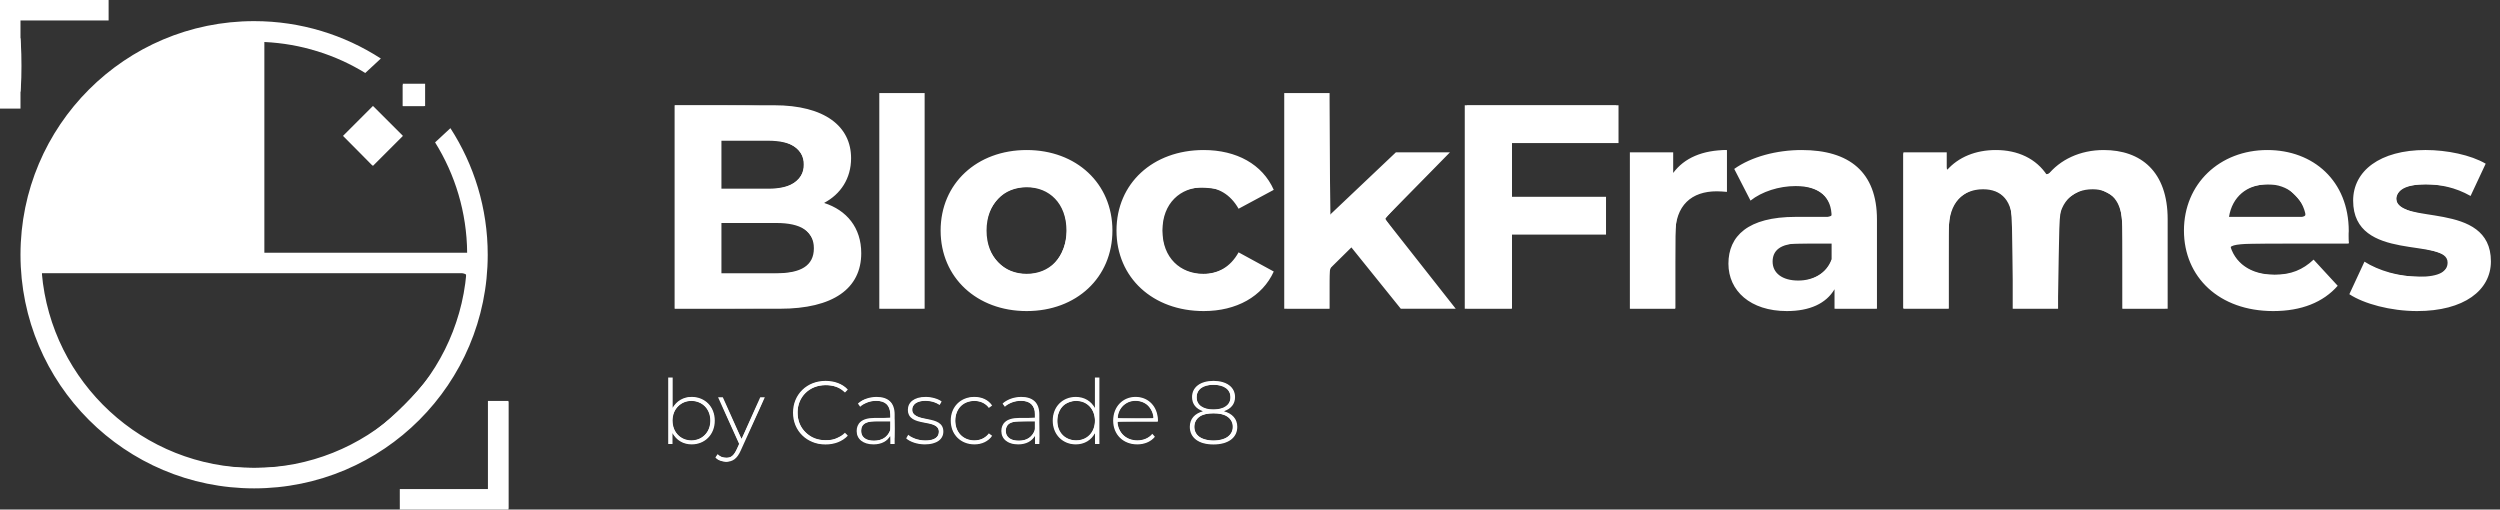 <?xml version="1.0" encoding="UTF-8" standalone="no"?>
<svg
   xmlns:dc="http://purl.org/dc/elements/1.1/"
   xmlns:cc="http://creativecommons.org/ns#"
   xmlns:rdf="http://www.w3.org/1999/02/22-rdf-syntax-ns#"
   xmlns:svg="http://www.w3.org/2000/svg"
   xmlns="http://www.w3.org/2000/svg"
   xmlns:sodipodi="http://sodipodi.sourceforge.net/DTD/sodipodi-0.dtd"
   xmlns:inkscape="http://www.inkscape.org/namespaces/inkscape"
   width="157px"
   height="32px"
   viewBox="0 0 157 32"
   version="1.1"
   id="svg11"
   sodipodi:docname="blockframes.svg"
   inkscape:version="0.92.3 (2405546, 2018-03-11)">
  <rect x="0" y="0" width="157" height="32" fill="#333333" stroke="none"/>
  <defs
     id="defs15" />
  <sodipodi:namedview
     pagecolor="#ffffff"
     bordercolor="#666666"
     borderopacity="1"
     objecttolerance="10"
     gridtolerance="10"
     guidetolerance="10"
     inkscape:pageopacity="0"
     inkscape:pageshadow="2"
     inkscape:window-width="1317"
     inkscape:window-height="713"
     id="namedview13"
     showgrid="false"
     inkscape:zoom="1.999716"
     inkscape:cx="-14.285305"
     inkscape:cy="23.50398"
     inkscape:window-x="49"
     inkscape:window-y="27"
     inkscape:window-maximized="1"
     inkscape:current-layer="svg11" />
  <!-- Generator: Sketch 56.3 (81716) - https://sketch.com -->
  <title
     id="title2">icon/40px/Logo</title>
  <desc
     id="desc4">Created with Sketch.</desc>
  <g
     id="Icons"
     stroke="none"
     stroke-width="1"
     fill="none"
     fill-rule="evenodd">
    <g
       id="Artboard"
       transform="translate(-516, -186)"
       fill="#FFFFFF">
      <g
         id="Group-2-Copy"
         transform="translate(508, 182)">
        <g
           id="icon/40px/Logo">
          <path
             d="M8,4 L14.821,4 L14.821,5.287 L9.287,5.287 L9.287,10.821 L8,10.821 L8,4 Z M38.642,29.179 L39.929,29.179 L39.929,36 L33.108,36 L33.108,34.713 L38.642,34.713 L38.642,29.179 Z M23.958,33.383 C30.948,33.383 36.7,27.996 37.289,21.157 L10.627,21.157 C11.217,27.996 16.969,33.383 23.958,33.383 Z M38.629,19.998 C38.629,28.101 32.061,34.67 23.958,34.67 C15.856,34.67 9.287,28.101 9.287,19.998 C9.287,11.896 15.856,5.327 23.958,5.327 C26.893,5.327 29.624,6.192 31.917,7.676 L30.939,8.584 C29.077,7.441 26.915,6.747 24.602,6.637 L24.602,19.87 L37.338,19.87 C37.314,17.33 36.581,14.958 35.324,12.942 L36.286,12.049 C37.767,14.34 38.629,17.068 38.629,19.998 Z M29.541,12.534 L31.422,10.653 L33.304,12.534 L31.422,14.416 L29.541,12.534 Z M33.296,10.661 L33.296,9.26 L34.697,9.26 L34.697,10.661 L33.296,10.661 Z M56.756,21.162 C58.29,21.162 59.111,20.687 59.111,19.592 C59.111,18.515 58.29,18.004 56.756,18.004 L53.306,18.004 L53.306,21.162 L56.756,21.162 Z M53.306,12.838 L53.306,15.85 L56.245,15.85 C57.688,15.85 58.472,15.338 58.472,14.334 C58.472,13.33 57.688,12.838 56.245,12.838 L53.306,12.838 Z M59.75,16.744 C61.174,17.2 62.086,18.296 62.086,19.902 C62.086,22.111 60.334,23.389 56.976,23.389 L50.367,23.389 L50.367,10.61 L56.611,10.61 C59.805,10.61 61.448,11.943 61.448,13.933 C61.448,15.21 60.791,16.196 59.75,16.744 Z M63.22,23.388 L63.22,9.843 L66.067,9.843 L66.067,23.388 L63.22,23.388 Z M72.475,21.198 C73.899,21.198 74.976,20.176 74.976,18.478 C74.976,16.78 73.899,15.758 72.475,15.758 C71.05,15.758 69.956,16.78 69.956,18.478 C69.956,20.176 71.05,21.198 72.475,21.198 Z M72.475,13.422 C75.596,13.422 77.86,15.521 77.86,18.478 C77.86,21.435 75.596,23.535 72.475,23.535 C69.354,23.535 67.071,21.435 67.071,18.478 C67.071,15.521 69.354,13.422 72.475,13.422 Z M83.574,15.758 C82.132,15.758 81,16.762 81,18.478 C81,20.194 82.132,21.198 83.574,21.198 C84.469,21.198 85.254,20.796 85.783,19.847 L87.992,21.052 C87.28,22.622 85.656,23.535 83.592,23.535 C80.398,23.535 78.116,21.435 78.116,18.478 C78.116,15.521 80.398,13.422 83.592,13.422 C85.656,13.422 87.28,14.316 87.992,15.922 L85.783,17.109 C85.254,16.178 84.469,15.758 83.574,15.758 Z M99.055,13.568 L94.966,17.73 L99.42,23.389 L95.97,23.389 L92.867,19.537 L91.498,20.888 L91.498,23.389 L88.65,23.389 L88.65,9.844 L91.498,9.844 L91.498,17.511 L95.66,13.568 L99.055,13.568 Z M99.987,23.389 L99.987,10.61 L109.643,10.61 L109.643,12.984 L102.944,12.984 L102.944,16.36 L108.858,16.36 L108.858,18.734 L102.944,18.734 L102.944,23.389 L99.987,23.389 Z M113.076,14.864 C113.77,13.914 114.938,13.422 116.453,13.422 L116.453,16.05 C116.216,16.032 116.033,16.014 115.814,16.014 C114.244,16.014 113.203,16.872 113.203,18.752 L113.203,23.389 L110.356,23.389 L110.356,13.567 L113.076,13.567 L113.076,14.864 Z M123.025,20.285 L123.025,19.281 L121.072,19.281 C119.739,19.281 119.32,19.774 119.32,20.432 C119.32,21.144 119.922,21.618 120.926,21.618 C121.875,21.618 122.697,21.18 123.025,20.285 Z M121.145,13.422 C124.139,13.422 125.873,14.809 125.873,17.785 L125.873,23.389 L123.208,23.389 L123.208,22.165 C122.679,23.06 121.656,23.535 120.214,23.535 C117.914,23.535 116.545,22.257 116.545,20.559 C116.545,18.825 117.768,17.62 120.762,17.62 L123.025,17.62 C123.025,16.397 122.295,15.685 120.762,15.685 C119.721,15.685 118.644,16.032 117.932,16.598 L116.91,14.608 C117.987,13.841 119.575,13.422 121.145,13.422 Z M140.112,13.422 C142.449,13.422 144.129,14.772 144.129,17.766 L144.129,23.389 L141.281,23.389 L141.281,18.204 C141.281,16.616 140.569,15.886 139.418,15.886 C138.141,15.886 137.247,16.707 137.247,18.46 L137.247,23.389 L134.398,23.389 L134.398,18.204 C134.398,16.616 133.723,15.886 132.536,15.886 C131.277,15.886 130.382,16.707 130.382,18.46 L130.382,23.389 L127.535,23.389 L127.535,13.568 L130.255,13.568 L130.255,14.699 C130.985,13.86 132.08,13.422 133.34,13.422 C134.709,13.422 135.877,13.951 136.571,15.028 C137.356,14.024 138.634,13.422 140.112,13.422 Z M147.981,17.62 L152.818,17.62 C152.618,16.379 151.687,15.575 150.409,15.575 C149.113,15.575 148.182,16.36 147.981,17.62 Z M150.391,13.422 C153.275,13.422 155.502,15.357 155.502,18.515 C155.502,18.734 155.466,19.044 155.447,19.281 L148.017,19.281 C148.292,20.504 149.332,21.253 150.829,21.253 C151.87,21.253 152.618,20.942 153.293,20.304 L154.808,21.947 C153.896,22.987 152.526,23.535 150.756,23.535 C147.361,23.535 145.152,21.399 145.152,18.478 C145.152,15.539 147.397,13.422 150.391,13.422 Z M158.497,16.488 C158.497,18.168 164.429,16.543 164.429,20.413 C164.429,22.239 162.732,23.535 159.793,23.535 C158.132,23.535 156.452,23.078 155.539,22.476 L156.489,20.432 C157.365,20.997 158.697,21.38 159.902,21.38 C161.216,21.38 161.709,21.034 161.709,20.486 C161.709,18.88 155.777,20.523 155.777,16.598 C155.777,14.736 157.456,13.421 160.322,13.421 C161.673,13.421 163.17,13.732 164.101,14.28 L163.152,16.306 C162.184,15.759 161.216,15.576 160.322,15.576 C159.044,15.576 158.497,15.977 158.497,16.488 Z M51.42,31.653 C52.095,31.653 52.607,31.153 52.607,30.416 C52.607,29.68 52.095,29.179 51.42,29.179 C50.745,29.179 50.239,29.68 50.239,30.416 C50.239,31.153 50.745,31.653 51.42,31.653 Z M51.437,28.926 C52.263,28.926 52.888,29.533 52.888,30.416 C52.888,31.294 52.263,31.907 51.437,31.907 C50.908,31.907 50.464,31.643 50.233,31.192 L50.233,31.884 L49.963,31.884 L49.963,27.711 L50.244,27.711 L50.244,29.617 C50.481,29.179 50.919,28.926 51.437,28.926 Z M54.568,31.575 L55.744,28.948 L56.031,28.948 L54.523,32.284 C54.287,32.824 53.995,32.998 53.606,32.998 C53.342,32.998 53.095,32.908 52.926,32.733 L53.066,32.52 C53.218,32.677 53.393,32.75 53.613,32.75 C53.882,32.75 54.079,32.627 54.259,32.228 L54.416,31.873 L53.095,28.948 L53.393,28.948 L54.568,31.575 Z M59.854,28.184 C58.847,28.184 58.087,28.925 58.087,29.916 C58.087,30.905 58.847,31.648 59.854,31.648 C60.315,31.648 60.726,31.508 61.063,31.176 L61.243,31.361 C60.9,31.727 60.399,31.912 59.843,31.912 C58.673,31.912 57.801,31.063 57.801,29.916 C57.801,28.768 58.673,27.919 59.843,27.919 C60.399,27.919 60.9,28.099 61.243,28.465 L61.063,28.65 C60.726,28.319 60.315,28.184 59.854,28.184 Z M63.902,31.018 L63.902,30.467 L62.901,30.467 C62.293,30.467 62.08,30.72 62.08,31.057 C62.08,31.44 62.378,31.676 62.896,31.676 C63.39,31.676 63.733,31.44 63.902,31.018 Z M63.053,28.926 C63.779,28.926 64.184,29.297 64.184,30.022 L64.184,31.884 L63.913,31.884 L63.913,31.361 C63.728,31.699 63.368,31.907 62.857,31.907 C62.198,31.907 61.799,31.569 61.799,31.069 C61.799,30.624 62.08,30.248 62.896,30.248 L63.902,30.248 L63.902,30.012 C63.902,29.465 63.604,29.173 63.031,29.173 C62.625,29.173 62.26,29.325 62.018,29.545 L61.877,29.342 C62.17,29.083 62.597,28.926 63.053,28.926 Z M65.296,29.725 C65.296,30.608 67.242,29.983 67.242,31.103 C67.242,31.58 66.831,31.907 66.083,31.907 C65.6,31.907 65.139,31.744 64.908,31.53 L65.037,31.304 C65.263,31.496 65.662,31.66 66.095,31.66 C66.713,31.66 66.96,31.44 66.96,31.108 C66.96,30.253 65.015,30.883 65.015,29.73 C65.015,29.285 65.386,28.926 66.128,28.926 C66.5,28.926 66.904,29.038 67.135,29.213 L67.006,29.437 C66.759,29.258 66.438,29.173 66.123,29.173 C65.549,29.173 65.296,29.409 65.296,29.725 Z M69.193,29.179 C68.501,29.179 67.995,29.674 67.995,30.416 C67.995,31.159 68.501,31.654 69.193,31.654 C69.559,31.654 69.885,31.513 70.099,31.215 L70.307,31.367 C70.064,31.721 69.66,31.907 69.193,31.907 C68.332,31.907 67.707,31.288 67.707,30.416 C67.707,29.539 68.332,28.926 69.193,28.926 C69.66,28.926 70.064,29.105 70.307,29.466 L70.099,29.618 C69.885,29.32 69.559,29.179 69.193,29.179 Z M72.988,31.018 L72.988,30.467 L71.987,30.467 C71.379,30.467 71.166,30.72 71.166,31.057 C71.166,31.44 71.464,31.676 71.982,31.676 C72.476,31.676 72.819,31.44 72.988,31.018 Z M72.139,28.926 C72.865,28.926 73.27,29.297 73.27,30.022 L73.27,31.884 L72.999,31.884 L72.999,31.361 C72.814,31.699 72.454,31.907 71.943,31.907 C71.284,31.907 70.885,31.569 70.885,31.069 C70.885,30.624 71.166,30.248 71.982,30.248 L72.988,30.248 L72.988,30.012 C72.988,29.465 72.69,29.173 72.117,29.173 C71.711,29.173 71.346,29.325 71.104,29.545 L70.963,29.342 C71.256,29.083 71.683,28.926 72.139,28.926 Z M75.58,31.653 C76.255,31.653 76.761,31.153 76.761,30.416 C76.761,29.68 76.255,29.179 75.58,29.179 C74.905,29.179 74.399,29.68 74.399,30.416 C74.399,31.153 74.905,31.653 75.58,31.653 Z M76.761,29.629 L76.761,27.711 L77.042,27.711 L77.042,31.884 L76.767,31.884 L76.767,31.192 C76.536,31.648 76.092,31.907 75.563,31.907 C74.736,31.907 74.112,31.294 74.112,30.416 C74.112,29.533 74.736,28.926 75.563,28.926 C76.086,28.926 76.525,29.184 76.761,29.629 Z M78.188,30.264 L80.438,30.264 C80.399,29.629 79.937,29.173 79.314,29.173 C78.689,29.173 78.234,29.624 78.188,30.264 Z M79.314,28.925 C80.118,28.925 80.714,29.533 80.714,30.404 C80.714,30.428 80.708,30.456 80.708,30.484 L78.183,30.484 C78.211,31.181 78.723,31.653 79.426,31.653 C79.797,31.653 80.14,31.519 80.365,31.243 L80.528,31.429 C80.27,31.744 79.864,31.907 79.42,31.907 C78.532,31.907 77.907,31.288 77.907,30.416 C77.907,29.545 78.509,28.925 79.314,28.925 Z M84.205,31.664 C84.965,31.664 85.414,31.332 85.414,30.804 C85.414,30.281 84.965,29.949 84.205,29.949 C83.445,29.949 83.007,30.281 83.007,30.804 C83.007,31.332 83.445,31.664 84.205,31.664 Z M83.148,28.943 C83.148,29.415 83.536,29.713 84.205,29.713 C84.874,29.713 85.273,29.415 85.273,28.948 C85.273,28.465 84.857,28.167 84.205,28.167 C83.553,28.167 83.148,28.465 83.148,28.943 Z M84.852,29.826 C85.392,29.966 85.701,30.315 85.701,30.804 C85.701,31.49 85.133,31.912 84.205,31.912 C83.277,31.912 82.72,31.49 82.72,30.804 C82.72,30.309 83.024,29.966 83.558,29.826 C83.108,29.68 82.861,29.37 82.861,28.937 C82.861,28.308 83.389,27.919 84.205,27.919 C85.021,27.919 85.561,28.308 85.561,28.937 C85.561,29.37 85.308,29.68 84.852,29.826 Z"
             id="Combined-Shape" />
        </g>
      </g>
    </g>
  </g>
  <path
     style="fill:none;stroke-width:0.25"
     d="M 14.228,30.418 C 8.867,29.832 4.024,25.934 2.223,20.757 -0.636,12.534 4.391,3.694 13.017,1.775 c 3.115,-0.693 7.399,-0.079 9.81,1.406 0.757,0.466 0.808,0.563 0.47,0.901 -0.338,0.338 -0.482,0.326 -1.348,-0.109 C 20.664,3.326 19.43,2.938 17.879,2.693 L 16.604,2.491 v 6.714 6.714 h 6.376 6.376 l -0.006,-0.938 c -0.009,-1.328 -0.42,-2.957 -1.167,-4.623 -0.534,-1.192 -0.589,-1.501 -0.322,-1.822 0.283,-0.342 0.377,-0.305 0.786,0.31 0.256,0.384 0.759,1.597 1.12,2.698 0.819,2.5 0.916,5.931 0.234,8.24 -2.082,7.051 -8.566,11.423 -15.773,10.635 z m 4.968,-1.375 c 0.796,-0.207 2.083,-0.686 2.86,-1.063 1.758,-0.854 4.417,-3.331 5.472,-5.099 0.908,-1.522 1.985,-4.94 1.75,-5.553 -0.143,-0.372 -1.357,-0.409 -13.3,-0.409 -14.845,0 -13.667,-0.187 -13.157,2.084 1.089,4.853 5.007,8.833 9.907,10.061 1.742,0.437 4.748,0.427 6.468,-0.021 z"
     id="path3728"
     inkscape:connector-curvature="0" />
  <path
     style="fill:none;stroke-width:0.25"
     d="M 14.228,30.418 C 8.867,29.832 4.024,25.934 2.223,20.757 -0.636,12.534 4.391,3.694 13.017,1.775 c 3.115,-0.693 7.399,-0.079 9.81,1.406 0.757,0.466 0.808,0.563 0.47,0.901 -0.338,0.338 -0.482,0.326 -1.348,-0.109 C 20.664,3.326 19.43,2.938 17.879,2.693 L 16.604,2.491 v 6.714 6.714 h 6.376 6.376 l -0.006,-0.938 c -0.009,-1.328 -0.42,-2.957 -1.167,-4.623 -0.534,-1.192 -0.589,-1.501 -0.322,-1.822 0.283,-0.342 0.377,-0.305 0.786,0.31 0.256,0.384 0.759,1.597 1.12,2.698 0.819,2.5 0.916,5.931 0.234,8.24 -2.082,7.051 -8.566,11.423 -15.773,10.635 z m 4.968,-1.375 c 0.796,-0.207 2.083,-0.686 2.86,-1.063 1.758,-0.854 4.417,-3.331 5.472,-5.099 0.908,-1.522 1.985,-4.94 1.75,-5.553 -0.143,-0.372 -1.357,-0.409 -13.3,-0.409 -14.845,0 -13.667,-0.187 -13.157,2.084 1.089,4.853 5.007,8.833 9.907,10.061 1.742,0.437 4.748,0.427 6.468,-0.021 z"
     id="path3730"
     inkscape:connector-curvature="0" />
  <path
     style="fill:#FFFFFF;stroke-width:0.25;fill-opacity:1"
     d=""
     id="path3734"
     inkscape:connector-curvature="0" />
  <path
     style="fill:#FFFFFF;fill-opacity:1;stroke-width:0.25"
     d="M 14.128,30.401 C 11.445,30.098 8.42,28.727 6.201,26.809 5.623,26.31 4.586,25.056 3.895,24.024 -1.817,15.483 2.889,4.033 13.042,1.775 16.183,1.076 20.708,1.764 23.045,3.295 23.614,3.668 23.645,3.759 23.316,4.088 22.986,4.417 22.831,4.402 21.966,3.961 20.806,3.369 18.601,2.723 17.379,2.617 l -0.875,-0.076 -0.067,6.688 -0.067,6.688 h 6.505 6.505 l -0.003,-0.938 c -0.004,-1.156 -0.489,-3.011 -1.248,-4.767 -0.507,-1.174 -0.531,-1.372 -0.204,-1.699 0.327,-0.327 0.461,-0.172 1.144,1.329 1.079,2.368 1.352,3.581 1.363,6.055 0.019,4.155 -1.281,7.266 -4.294,10.28 -3.364,3.364 -7.317,4.754 -12.01,4.223 z M 19.221,29.043 c 0.796,-0.207 2.086,-0.683 2.865,-1.056 1.895,-0.908 4.954,-3.969 5.865,-5.869 0.795,-1.659 1.529,-4.329 1.331,-4.843 C 29.167,16.973 27.124,16.919 15.886,16.919 H 2.627 v 0.705 c 0,0.388 0.18,1.316 0.399,2.063 1.311,4.462 4.84,8.007 9.227,9.268 1.883,0.541 5.077,0.582 6.968,0.09 z"
     id="path4541"
     inkscape:connector-curvature="0" />
  <path
     style="fill:#FFFFFF;fill-opacity:1;stroke-width:0.25"
     d="M 1.22,4.042 C 1.22,2.529 1.262,1.942 1.311,2.738 1.361,3.534 1.361,4.772 1.31,5.489 1.26,6.205 1.219,5.554 1.22,4.042 Z"
     id="path4543"
     inkscape:connector-curvature="0" />
  <path
     style="fill:#FFFFFF;fill-opacity:1;stroke-width:0.25"
     d="M 0.126,3.417 V 0.166 H 3.377 c 3.084,0 3.25,0.026 3.25,0.5 0,0.47 -0.167,0.5 -2.75,0.5 H 1.126 v 2.75 c 0,2.584 -0.03,2.75 -0.5,2.75 -0.474,0 -0.5,-0.167 -0.5,-3.25 z"
     id="path4545"
     inkscape:connector-curvature="0" />
  <path
     style="fill:#FFFFFF;fill-opacity:1;stroke-width:0.088"
     d="m 25.119,31.372 v -0.573 l 2.763,-0.023 2.763,-0.023 0.023,-2.763 0.023,-2.763 h 0.618 0.618 v 3.359 3.359 h -3.403 -3.403 z"
     id="path4547"
     inkscape:connector-curvature="0" />
  <path
     style="fill:#FFFFFF;fill-opacity:1;stroke-width:0.088"
     d=""
     id="path4549"
     inkscape:connector-curvature="0" />
  <path
     style="fill:#FFFFFF;fill-opacity:1;stroke-width:0.088"
     d="m 22.492,9.465 -0.895,-0.918 0.922,-0.919 0.922,-0.919 0.905,0.905 0.905,0.905 -0.932,0.932 -0.932,0.932 z"
     id="path4551"
     inkscape:connector-curvature="0" />
  <path
     style="fill:#FFFFFF;fill-opacity:1;stroke-width:0.088"
     d="M 25.296,6 V 5.337 h 0.663 0.663 v 0.663 0.663 h -0.663 -0.663 z"
     id="path4553"
     inkscape:connector-curvature="0" />
  <path
     style="fill:#FFFFFF;fill-opacity:1;stroke-width:0.177"
     d="M 42.387,12.988 V 6.624 l 3.227,0.001 c 3.828,0.002 5.241,0.191 6.302,0.846 1.812,1.118 1.928,3.534 0.235,4.915 l -0.453,0.37 0.693,0.394 c 0.858,0.487 1.246,1 1.507,1.99 0.367,1.392 -0.288,2.833 -1.588,3.496 -1.079,0.551 -2.558,0.718 -6.331,0.718 h -3.592 z m 7.843,4 c 1.15,-0.481 1.276,-1.879 0.239,-2.651 -0.428,-0.318 -0.806,-0.376 -2.873,-0.436 l -2.38,-0.07 v 1.7 1.7 h 2.216 c 1.482,0 2.409,-0.081 2.798,-0.243 z m -0.596,-5.37 c 1.166,-0.584 1.166,-1.979 0,-2.563 -0.473,-0.237 -1.062,-0.309 -2.518,-0.309 l -1.901,-2.747e-4 v 1.591 1.591 l 1.901,-2.83e-4 c 1.456,-2.12e-4 2.045,-0.073 2.518,-0.309 z"
     id="path4557"
     inkscape:connector-curvature="0" />
  <path
     style="fill:#FFFFFF;fill-opacity:1;stroke-width:0.177"
     d="M 55.294,12.635 V 5.916 h 1.326 1.326 v 6.718 6.718 h -1.326 -1.326 z"
     id="path4559"
     inkscape:connector-curvature="0" />
  <path
     style="fill:#FFFFFF;fill-opacity:1;stroke-width:0.177"
     d="m 63.483,19.355 c -2.638,-0.453 -4.265,-2.312 -4.265,-4.872 0,-2.018 1.104,-3.726 2.92,-4.519 1.29,-0.563 3.381,-0.561 4.656,0.003 1.036,0.458 2.231,1.647 2.651,2.634 0.366,0.86 0.356,2.923 -0.018,3.784 -0.612,1.409 -2.148,2.652 -3.557,2.878 -1.359,0.218 -1.597,0.227 -2.387,0.091 z m 2.588,-2.668 c 1.348,-1.243 1.208,-3.772 -0.256,-4.626 -0.844,-0.492 -2.181,-0.414 -2.873,0.169 -1.47,1.237 -1.376,3.564 0.187,4.617 0.826,0.557 2.248,0.48 2.941,-0.159 z"
     id="path4561"
     inkscape:connector-curvature="0" />
  <path
     style="fill:#FFFFFF;fill-opacity:1;stroke-width:0.177"
     d="m 74.526,19.35 c -1.622,-0.229 -2.954,-1.13 -3.722,-2.516 -0.448,-0.809 -0.515,-1.112 -0.515,-2.343 0,-1.257 0.061,-1.523 0.55,-2.387 0.689,-1.218 1.784,-2.025 3.261,-2.403 2.041,-0.523 3.948,-0.033 5.175,1.33 0.372,0.413 0.645,0.783 0.606,0.822 -0.039,0.039 -0.503,0.307 -1.03,0.595 l -0.959,0.524 -0.573,-0.556 c -0.481,-0.467 -0.736,-0.566 -1.592,-0.621 -1.205,-0.077 -1.971,0.306 -2.458,1.228 -0.413,0.783 -0.388,2.24 0.05,2.999 0.827,1.433 3.047,1.618 4.194,0.35 l 0.329,-0.364 1.048,0.529 1.048,0.529 -0.342,0.48 c -1.028,1.442 -2.906,2.109 -5.072,1.803 z"
     id="path4563"
     inkscape:connector-curvature="0" />
  <path
     style="fill:#FFFFFF;fill-opacity:1;stroke-width:0.177"
     d="M 80.81,12.635 V 5.916 h 1.323 1.323 l 0.048,3.838 0.048,3.838 2.067,-1.982 2.067,-1.982 h 1.513 c 0.832,0 1.513,0.061 1.513,0.136 0,0.075 -0.835,0.968 -1.856,1.986 -1.021,1.018 -1.856,1.918 -1.856,2 0,0.083 0.953,1.357 2.117,2.832 l 2.117,2.682 -1.439,0.052 c -0.791,0.029 -1.537,0.014 -1.656,-0.031 -0.168,-0.064 -1.521,-1.673 -3.206,-3.81 -0.033,-0.042 -0.377,0.232 -0.765,0.61 -0.694,0.677 -0.704,0.706 -0.704,1.978 v 1.29 h -1.326 -1.326 z"
     id="path4565"
     inkscape:connector-curvature="0" />
  <path
     style="fill:#FFFFFF;fill-opacity:1;stroke-width:0.177"
     d="M 92.125,12.988 V 6.624 h 4.685 4.685 v 1.149 1.149 h -3.271 -3.271 v 1.768 1.768 h 2.917 2.917 v 1.061 1.061 h -2.917 -2.917 v 2.387 2.387 h -1.414 -1.414 z"
     id="path4567"
     inkscape:connector-curvature="0" />
  <path
     style="fill:#FFFFFF;fill-opacity:1;stroke-width:0.177"
     d="M 102.379,14.491 V 9.629 h 1.326 1.326 v 0.65 0.65 l 0.398,-0.364 c 0.565,-0.517 1.34,-0.874 2.21,-1.019 l 0.751,-0.125 V 10.675 11.928 l -0.575,0.01 c -0.966,0.017 -1.776,0.396 -2.204,1.033 -0.38,0.565 -0.404,0.774 -0.404,3.492 v 2.891 h -1.414 -1.414 z"
     id="path4569"
     inkscape:connector-curvature="0" />
  <path
     style="fill:#FFFFFF;fill-opacity:1;stroke-width:0.177"
     d="m 111.016,19.285 c -1.183,-0.319 -1.727,-0.737 -2.125,-1.638 -0.489,-1.105 -0.312,-2.06 0.539,-2.91 0.778,-0.777 1.815,-1.041 4.096,-1.041 1.779,0 1.892,-0.109 1.236,-1.184 -0.606,-0.994 -2.622,-1.192 -4.158,-0.409 l -0.628,0.32 -0.439,-0.749 c -0.242,-0.412 -0.439,-0.845 -0.439,-0.961 0,-0.304 1.406,-0.864 2.76,-1.1 2.34,-0.408 4.471,0.294 5.329,1.753 0.48,0.817 0.487,0.867 0.543,4.407 l 0.057,3.58 h -1.251 -1.251 V 18.701 18.05 l -0.486,0.453 c -0.267,0.249 -0.645,0.532 -0.84,0.628 -0.62,0.307 -2.091,0.383 -2.944,0.154 z m 2.568,-1.715 c 0.911,-0.253 1.525,-0.934 1.525,-1.69 v -0.593 h -1.591 c -1.355,0 -1.644,0.052 -1.945,0.354 -0.668,0.668 -0.356,1.642 0.619,1.933 0.707,0.211 0.618,0.211 1.392,-0.004 z"
     id="path4571"
     inkscape:connector-curvature="0" />
  <path
     style="fill:#FFFFFF;fill-opacity:1;stroke-width:0.177"
     d=""
     id="path4573"
     inkscape:connector-curvature="0" />
  <path
     style="fill:#FFFFFF;fill-opacity:1;stroke-width:0.177"
     d="M 119.529,14.491 V 9.629 h 1.326 1.326 v 0.53 c 0,0.62 0.174,0.669 0.623,0.173 0.477,-0.527 2.069,-0.94 3.063,-0.795 0.887,0.129 2.214,0.809 2.469,1.264 0.135,0.241 0.272,0.193 0.975,-0.344 2.114,-1.614 5.15,-1.138 6.201,0.972 0.448,0.899 0.459,1.008 0.459,4.423 v 3.501 h -1.326 -1.326 l -0.003,-3.05 c -0.003,-3.442 -0.086,-3.76 -1.121,-4.266 -0.57,-0.279 -0.784,-0.301 -1.335,-0.136 -0.361,0.108 -0.85,0.403 -1.088,0.655 -0.419,0.446 -0.433,0.548 -0.487,3.627 l -0.055,3.169 h -1.392 -1.392 l -0.055,-3.257 c -0.053,-3.132 -0.071,-3.274 -0.468,-3.696 -0.865,-0.92 -2.515,-0.691 -3.207,0.445 -0.32,0.525 -0.357,0.888 -0.357,3.547 l -6.6e-4,2.961 h -1.414 -1.414 z"
     id="path4575"
     inkscape:connector-curvature="0" />
  <path
     style="fill:#FFFFFF;fill-opacity:1;stroke-width:0.177"
     d="m 141.606,19.348 c -2.801,-0.466 -4.639,-2.773 -4.327,-5.429 0.207,-1.763 1.155,-3.114 2.721,-3.88 0.838,-0.41 1.231,-0.492 2.335,-0.485 2.946,0.018 4.801,1.71 5.076,4.628 l 0.104,1.105 h -3.738 c -4.066,0 -4.109,0.012 -3.369,0.952 0.559,0.711 1.326,1.028 2.485,1.028 0.734,0 1.218,-0.108 1.664,-0.371 0.346,-0.204 0.691,-0.371 0.766,-0.371 0.075,0 0.397,0.323 0.714,0.718 0.544,0.677 0.56,0.737 0.282,1.044 -0.74,0.818 -3.05,1.338 -4.713,1.061 z m 3.205,-6.027 c 0,-0.206 -0.309,-0.683 -0.686,-1.061 -0.62,-0.62 -0.774,-0.686 -1.6,-0.686 -1.379,0 -2.189,0.545 -2.562,1.724 l -0.126,0.398 h 2.487 c 2.415,0 2.487,-0.011 2.487,-0.374 z"
     id="path4577"
     inkscape:connector-curvature="0" />
  <path
     style="fill:#FFFFFF;fill-opacity:1;stroke-width:0.177"
     d="m 150.538,19.355 c -0.985,-0.146 -2.674,-0.665 -2.787,-0.855 -0.039,-0.066 0.114,-0.535 0.339,-1.043 l 0.41,-0.924 0.852,0.38 c 0.561,0.25 1.343,0.407 2.289,0.458 1.288,0.07 1.477,0.039 1.812,-0.296 0.83,-0.83 0.432,-1.163 -1.923,-1.612 -2.582,-0.492 -3.466,-1.117 -3.649,-2.579 -0.144,-1.152 0.502,-2.169 1.785,-2.81 0.939,-0.469 1.228,-0.526 2.652,-0.522 1.588,0.005 3.631,0.463 3.631,0.814 0,0.138 -0.661,1.546 -0.801,1.705 -0.028,0.031 -0.418,-0.068 -0.868,-0.221 -1.072,-0.364 -2.901,-0.366 -3.419,-0.003 -0.216,0.151 -0.393,0.428 -0.393,0.615 0,0.486 0.625,0.823 1.945,1.05 2.832,0.488 3.89,1.253 3.89,2.813 0,1.166 -0.532,1.926 -1.768,2.524 -1.085,0.526 -2.579,0.714 -3.998,0.503 z"
     id="path4579"
     inkscape:connector-curvature="0" />
  <path
     style="fill:#FFFFFF;fill-opacity:1;stroke-width:0.063"
     d="m 42.012,25.811 c 0,-1.792 0.012,-2.063 0.094,-2.063 0.079,0 0.094,0.147 0.094,0.951 v 0.951 l 0.23,-0.237 c 0.403,-0.415 0.808,-0.542 1.33,-0.417 0.688,0.165 1.081,0.677 1.081,1.407 0,1.036 -0.85,1.679 -1.851,1.401 -0.147,-0.041 -0.349,-0.177 -0.516,-0.349 l -0.274,-0.282 v 0.35 c 0,0.269 -0.022,0.35 -0.094,0.35 -0.081,0 -0.094,-0.271 -0.094,-2.063 z m 1.909,1.758 c 0.915,-0.416 0.959,-1.815 0.071,-2.268 -0.98,-0.5 -2.031,0.406 -1.727,1.489 0.149,0.531 0.617,0.894 1.154,0.894 0.138,0 0.364,-0.052 0.503,-0.115 z"
     id="path4581"
     inkscape:connector-curvature="0" />
  <path
     style="fill:#FFFFFF;fill-opacity:1;stroke-width:0.063"
     d="m 45.341,28.938 c -0.284,-0.067 -0.412,-0.182 -0.323,-0.29 0.058,-0.07 0.092,-0.069 0.202,0.008 0.073,0.051 0.253,0.093 0.4,0.093 0.315,0 0.442,-0.105 0.669,-0.554 l 0.156,-0.308 -0.646,-1.428 c -0.489,-1.082 -0.623,-1.434 -0.554,-1.45 0.051,-0.012 0.115,0.002 0.143,0.031 0.028,0.029 0.296,0.608 0.597,1.287 0.3,0.679 0.563,1.234 0.583,1.234 0.021,-4.9e-4 0.29,-0.576 0.6,-1.28 0.421,-0.957 0.59,-1.279 0.672,-1.281 0.06,-8.92e-4 0.109,0.014 0.109,0.034 0,0.145 -1.594,3.522 -1.729,3.663 -0.14,0.146 -0.52,0.32 -0.646,0.295 -0.017,-0.003 -0.122,-0.028 -0.234,-0.054 z"
     id="path4583"
     inkscape:connector-curvature="0" />
  <path
     style="fill:#FFFFFF;fill-opacity:1;stroke-width:0.063"
     d="m 51.264,27.815 c -0.522,-0.159 -0.998,-0.563 -1.256,-1.067 -0.202,-0.393 -0.21,-1.213 -0.016,-1.633 0.193,-0.417 0.544,-0.776 0.95,-0.971 0.647,-0.31 1.687,-0.209 2.149,0.209 0.086,0.078 0.095,0.121 0.04,0.187 -0.06,0.072 -0.093,0.066 -0.205,-0.039 -0.201,-0.189 -0.631,-0.317 -1.064,-0.317 -1.111,0 -1.849,0.778 -1.771,1.868 0.036,0.497 0.196,0.838 0.543,1.151 0.368,0.332 0.649,0.436 1.199,0.444 0.42,0.006 0.519,-0.017 0.871,-0.198 0.237,-0.122 0.419,-0.182 0.453,-0.148 0.083,0.083 -0.334,0.378 -0.68,0.483 -0.312,0.094 -0.951,0.11 -1.212,0.03 z"
     id="path4585"
     inkscape:connector-curvature="0" />
  <path
     style="fill:#FFFFFF;fill-opacity:1;stroke-width:0.063"
     d="m 56.165,26.905 c 7.9e-5,-0.55 0.01,-0.767 0.021,-0.481 0.012,0.285 0.012,0.735 -1.44e-4,1 -0.012,0.265 -0.021,0.031 -0.021,-0.519 z"
     id="path4587"
     inkscape:connector-curvature="0" />
  <path
     style="fill:#FFFFFF;fill-opacity:1;stroke-width:0.063"
     d="m 57.401,27.755 c -0.381,-0.132 -0.504,-0.226 -0.412,-0.318 0.04,-0.04 0.152,-0.017 0.324,0.068 0.324,0.161 0.922,0.221 1.217,0.124 0.29,-0.096 0.43,-0.259 0.437,-0.51 0.008,-0.277 -0.224,-0.467 -0.684,-0.558 -0.667,-0.133 -0.834,-0.193 -1.029,-0.367 -0.159,-0.142 -0.194,-0.22 -0.194,-0.439 0,-0.167 0.046,-0.329 0.123,-0.433 0.174,-0.237 0.654,-0.395 1.084,-0.358 0.368,0.032 0.81,0.186 0.81,0.282 0,0.113 -0.124,0.132 -0.295,0.045 -0.445,-0.226 -1.132,-0.169 -1.377,0.115 -0.322,0.373 -0.088,0.73 0.578,0.881 0.968,0.219 1.219,0.394 1.219,0.851 0,0.612 -0.913,0.925 -1.802,0.618 z"
     id="path4589"
     inkscape:connector-curvature="0" />
  <path
     style="fill:#FFFFFF;fill-opacity:1;stroke-width:0.063"
     d="m 54.284,27.752 c -0.421,-0.191 -0.564,-0.604 -0.359,-1.036 0.151,-0.317 0.421,-0.412 1.291,-0.452 l 0.75,-0.035 -0.039,-0.283 c -0.075,-0.544 -0.352,-0.781 -0.913,-0.781 -0.265,0 -0.453,0.043 -0.684,0.158 -0.311,0.154 -0.463,0.134 -0.316,-0.043 0.259,-0.313 1.301,-0.416 1.701,-0.168 0.379,0.234 0.425,0.414 0.425,1.662 0,0.936 -0.014,1.1 -0.094,1.1 -0.068,0 -0.094,-0.069 -0.094,-0.25 0,-0.278 -0.054,-0.315 -0.176,-0.12 -0.211,0.338 -1.004,0.47 -1.492,0.249 z m 1.164,-0.189 c 0.32,-0.163 0.504,-0.469 0.504,-0.838 v -0.29 h -0.658 c -0.94,0 -1.217,0.142 -1.217,0.625 0,0.256 0.089,0.414 0.298,0.528 0.248,0.135 0.784,0.122 1.073,-0.026 z"
     id="path4591"
     inkscape:connector-curvature="0" />
  <path
     style="fill:#FFFFFF;fill-opacity:1;stroke-width:0.063"
     d=""
     id="path4593"
     inkscape:connector-curvature="0" />
  <path
     style="fill:#FFFFFF;fill-opacity:1;stroke-width:0.063"
     d="m 60.511,27.702 c -0.222,-0.113 -0.404,-0.265 -0.527,-0.443 -0.162,-0.234 -0.191,-0.338 -0.21,-0.761 -0.02,-0.44 -0.004,-0.523 0.149,-0.805 0.285,-0.523 0.872,-0.814 1.462,-0.725 0.338,0.051 0.476,0.115 0.708,0.331 0.232,0.216 0.092,0.303 -0.169,0.104 -0.519,-0.396 -1.411,-0.273 -1.726,0.239 -0.309,0.502 -0.294,1.15 0.036,1.583 0.397,0.521 1.203,0.603 1.712,0.175 0.15,-0.127 0.19,-0.136 0.252,-0.063 0.058,0.07 0.032,0.118 -0.133,0.241 -0.466,0.346 -1.028,0.39 -1.554,0.124 z"
     id="path4595"
     inkscape:connector-curvature="0" />
  <path
     style="fill:#FFFFFF;fill-opacity:1;stroke-width:0.063"
     d="m 63.416,27.785 c -0.422,-0.184 -0.61,-0.638 -0.422,-1.019 0.184,-0.373 0.408,-0.461 1.271,-0.501 l 0.75,-0.035 v -0.212 c 0,-0.327 -0.153,-0.624 -0.386,-0.747 -0.316,-0.168 -0.85,-0.143 -1.236,0.057 -0.174,0.09 -0.329,0.136 -0.35,0.104 -0.058,-0.094 0.012,-0.16 0.33,-0.313 0.402,-0.194 1.08,-0.205 1.391,-0.023 0.414,0.242 0.467,0.422 0.491,1.668 0.021,1.092 0.02,1.11 -0.109,1.11 -0.112,0 -0.131,-0.038 -0.131,-0.262 v -0.262 l -0.172,0.165 c -0.352,0.337 -0.994,0.459 -1.427,0.27 z m 1.098,-0.208 c 0.318,-0.16 0.501,-0.468 0.501,-0.844 V 26.423 l -0.734,0.024 c -0.78,0.026 -0.952,0.081 -1.074,0.348 -0.143,0.313 -0.03,0.644 0.27,0.792 0.262,0.129 0.769,0.124 1.037,-0.011 z"
     id="path4597"
     inkscape:connector-curvature="0" />
  <path
     style="fill:#FFFFFF;fill-opacity:1;stroke-width:0.063"
     d="m 66.985,27.756 c -0.49,-0.225 -0.77,-0.621 -0.826,-1.169 -0.094,-0.908 0.514,-1.614 1.389,-1.614 0.443,0 0.811,0.166 1.056,0.477 l 0.161,0.205 6.93e-4,-0.953 c 6.63e-4,-0.911 0.006,-0.953 0.126,-0.953 0.122,0 0.125,0.042 0.125,2.063 0,2.021 -0.003,2.063 -0.125,2.063 -0.11,0 -0.125,-0.042 -0.125,-0.346 v -0.346 l -0.203,0.231 c -0.387,0.44 -1.052,0.585 -1.579,0.344 z m 1.281,-0.281 c 0.645,-0.427 0.678,-1.544 0.061,-2.063 -0.107,-0.09 -0.27,-0.18 -0.362,-0.199 -0.092,-0.019 -0.218,-0.045 -0.281,-0.058 -0.196,-0.039 -0.728,0.132 -0.895,0.288 -0.541,0.505 -0.525,1.596 0.03,1.984 0.43,0.301 1.035,0.321 1.447,0.049 z"
     id="path4599"
     inkscape:connector-curvature="0" />
  <path
     style="fill:#FFFFFF;fill-opacity:1;stroke-width:0.063"
     d="m 70.884,27.788 c -0.59,-0.211 -0.93,-0.717 -0.93,-1.383 0,-1.772 2.426,-1.981 2.717,-0.234 l 0.044,0.266 H 71.463 c -0.689,0 -1.266,0.023 -1.283,0.051 -0.076,0.124 0.12,0.608 0.333,0.821 0.447,0.447 1.159,0.497 1.703,0.118 0.239,-0.166 0.316,-0.014 0.086,0.169 -0.339,0.271 -0.962,0.355 -1.417,0.193 z m 1.57,-1.613 c 0,-0.214 -0.243,-0.663 -0.432,-0.797 -0.272,-0.194 -0.692,-0.276 -0.994,-0.195 -0.512,0.138 -0.897,0.639 -0.832,1.082 0.004,0.026 0.513,0.047 1.132,0.047 1.115,0 1.125,-0.001 1.125,-0.137 z"
     id="path4601"
     inkscape:connector-curvature="0" />
  <path
     style="fill:#FFFFFF;fill-opacity:1;stroke-width:0.063"
     d="m 75.489,27.775 c -0.463,-0.17 -0.722,-0.522 -0.722,-0.982 0,-0.357 0.199,-0.658 0.552,-0.836 L 75.589,25.819 75.413,25.727 c -0.316,-0.164 -0.474,-0.388 -0.502,-0.711 -0.057,-0.649 0.438,-1.05 1.293,-1.048 0.838,0.002 1.314,0.349 1.314,0.958 3e-4,0.346 -0.143,0.587 -0.453,0.761 l -0.246,0.138 0.243,0.109 c 0.134,0.06 0.319,0.199 0.412,0.31 0.142,0.169 0.169,0.26 0.169,0.571 0,0.336 -0.02,0.393 -0.222,0.615 -0.135,0.149 -0.335,0.284 -0.511,0.344 -0.358,0.122 -1.087,0.122 -1.421,-6.73e-4 z m 1.516,-0.276 c 0.599,-0.337 0.579,-1.11 -0.037,-1.417 -0.329,-0.164 -1.201,-0.161 -1.536,0.006 -0.483,0.24 -0.589,0.916 -0.201,1.28 0.373,0.351 1.267,0.417 1.775,0.131 z m -0.125,-1.899 c 0.271,-0.14 0.404,-0.363 0.4,-0.669 -0.007,-0.503 -0.381,-0.772 -1.074,-0.772 -0.705,0 -1.063,0.281 -1.063,0.834 0,0.484 0.465,0.779 1.159,0.735 0.208,-0.013 0.468,-0.071 0.578,-0.127 z"
     id="path4603"
     inkscape:connector-curvature="0" />
</svg>
